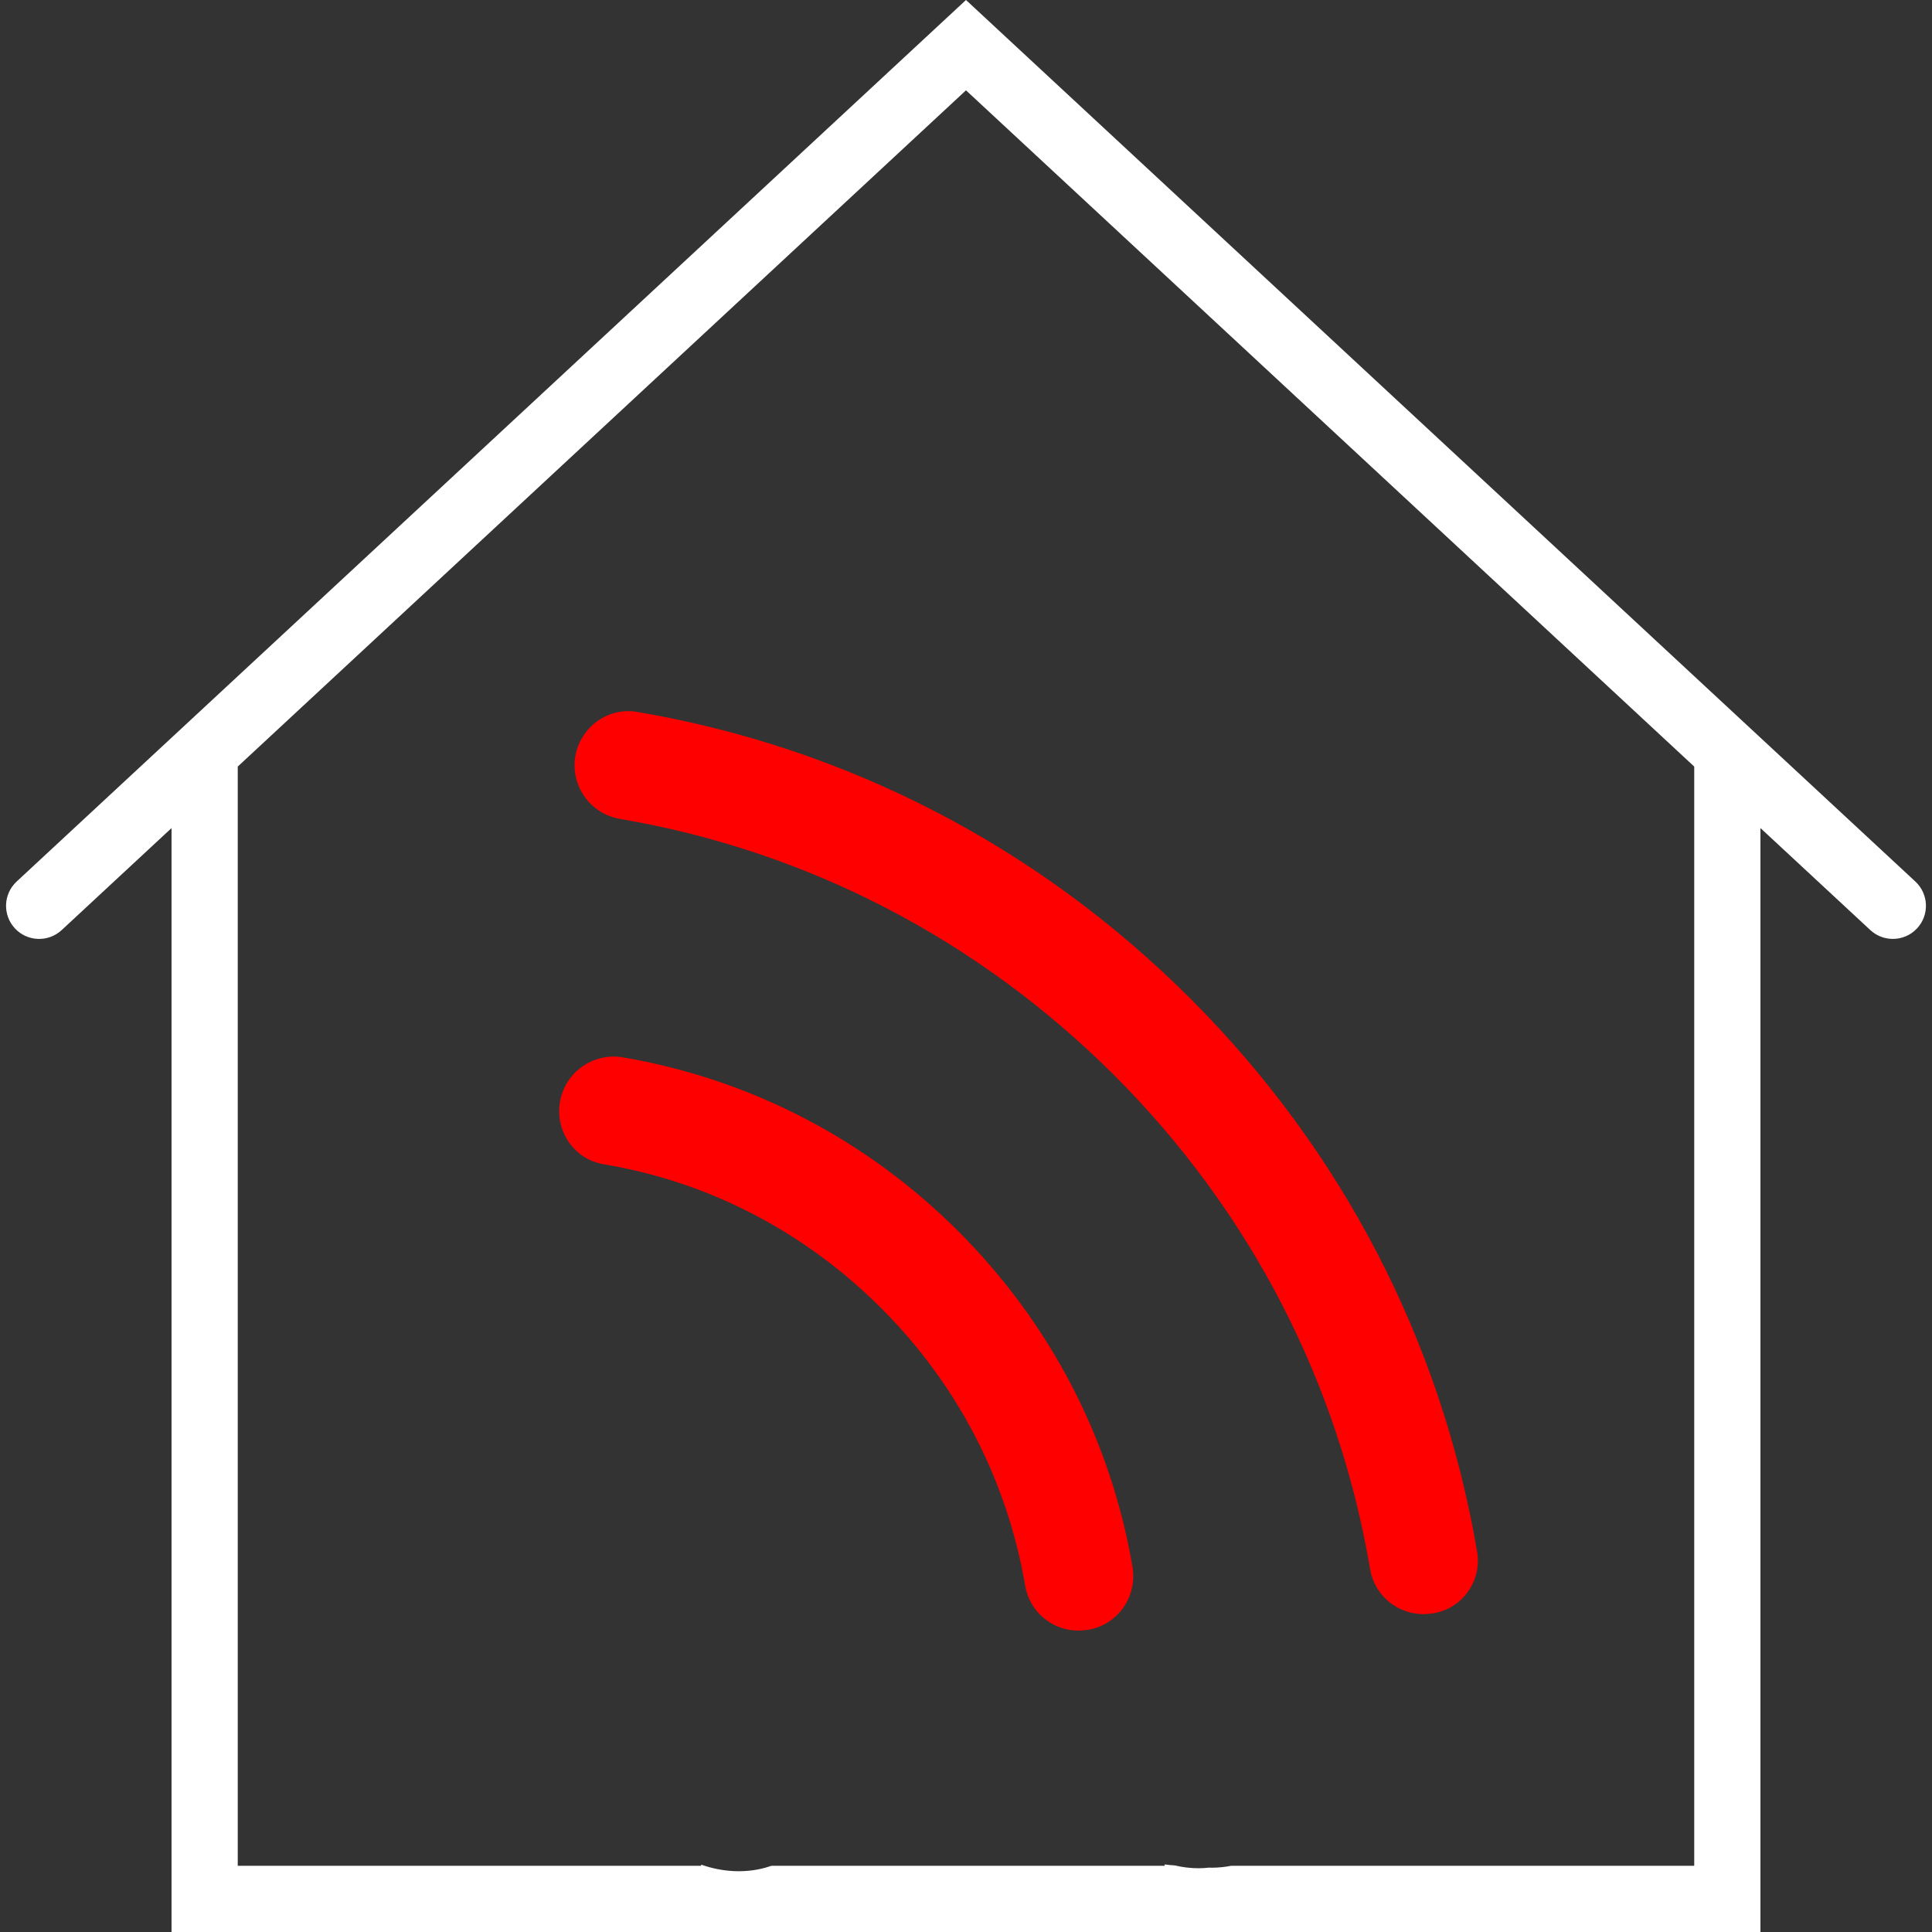 <?xml version="1.0" encoding="utf-8"?>
<!-- Generator: Adobe Illustrator 15.0.0, SVG Export Plug-In . SVG Version: 6.00 Build 0)  -->
<!DOCTYPE svg PUBLIC "-//W3C//DTD SVG 1.1//EN" "http://www.w3.org/Graphics/SVG/1.1/DTD/svg11.dtd">
<svg version="1.1"
	 style="fill:white"
	 id="Capa_1" xmlns:dc="http://purl.org/dc/elements/1.1/" xmlns:rdf="http://www.w3.org/1999/02/22-rdf-syntax-ns#" xmlns:sodipodi="http://sodipodi.sourceforge.net/DTD/sodipodi-0.dtd" xmlns:inkscape="http://www.inkscape.org/namespaces/inkscape" xmlns:svg="http://www.w3.org/2000/svg" xmlns:cc="http://creativecommons.org/ns#" inkscape:version="0.91 r13725" sodipodi:docname="home-3.svg"
	 xmlns="http://www.w3.org/2000/svg" xmlns:xlink="http://www.w3.org/1999/xlink" x="0px" y="0px" viewBox="0 123.307 595.281 595.275" enable-background="new 0 123.307 595.281 595.275" xml:space="preserve">
<rect x="0" y="123.307" width="595.281" height="595.275" fill="#333333" stroke="none"/>
<sodipodi:namedview  id="namedview13" showgrid="false" pagecolor="#ffffff" inkscape:cx="297.6405" objecttolerance="10" inkscape:zoom="0.3964554" borderopacity="1" bordercolor="#666666" guidetolerance="10" gridtolerance="10" inkscape:cy="297.63751" inkscape:window-maximized="0" inkscape:current-layer="Capa_1" inkscape:window-y="142" inkscape:window-x="509" inkscape:window-height="480" inkscape:window-width="852" inkscape:pageshadow="2" inkscape:pageopacity="0">
	</sodipodi:namedview>
<path id="path3" d="M590.161,394.931L297.636,123.305L5.121,394.931c-4.12,3.835-4.365,10.292-0.53,14.422
	c3.814,4.121,10.291,4.355,14.412,0.53l33.851-31.434v340.136h489.564V378.44l33.854,31.435c1.959,1.825,4.455,2.724,6.943,2.724
	c2.744,0,5.467-1.092,7.467-3.254C594.526,405.223,594.282,398.766,590.161,394.931z M522.02,698.187H379.364
	c-1.967,0.383-3.99,0.592-6.057,0.592c-0.271,0-0.541-0.014-0.813-0.021c-1.051,0.111-2.109,0.189-3.188,0.189
	c-2.516,0-4.967-0.311-7.328-0.873c-1.063-0.051-2.111-0.154-3.146-0.309v0.422h-121.13c-0.629,0.215-1.267,0.416-1.922,0.598
	c-6.412,1.764-13.397,1.301-19.739-0.957v0.359H73.252V359.5l224.384-208.361L522.02,359.5V698.187z"/>
<g class="red" style="fill:red">
	<path d="M186.052,482.037c32.457,5.449,61.938,20.809,85.474,44.346c23.537,23.535,38.772,53.019,44.348,85.473
		c1.36,8.177,8.423,13.876,16.474,13.876c0.992,0,1.857-0.123,2.85-0.25c9.166-1.484,15.237-10.157,13.75-19.321
		c-6.688-39.269-25.27-75.068-53.637-103.438c-28.366-28.366-64.168-46.947-103.435-53.636c-9.166-1.487-17.714,4.582-19.324,13.625
		S176.886,480.55,186.052,482.037z"/>
	<g>
		<path d="M455.107,601.329C444.082,536.667,413.61,477.824,366.785,431c-46.822-46.825-105.664-77.296-170.326-88.321
			c-9.043-1.61-17.589,4.583-19.201,13.625c-1.487,9.168,4.583,17.715,13.751,19.325c57.723,9.787,110.372,37.163,152.238,78.908
			c41.869,41.87,69.123,94.519,78.909,152.242c1.364,8.174,8.423,13.872,16.476,13.872c0.99,0,1.855-0.123,2.848-0.245
			C450.523,619.043,456.716,610.37,455.107,601.329z"/>
	</g>
	<path fill="none" stroke-width="30" stroke-linecap="round" stroke-miterlimit="10" d="M239.149,607.387
		c0-26.862-23.806-48.602-53.224-48.602"/>
</g>
</svg>

